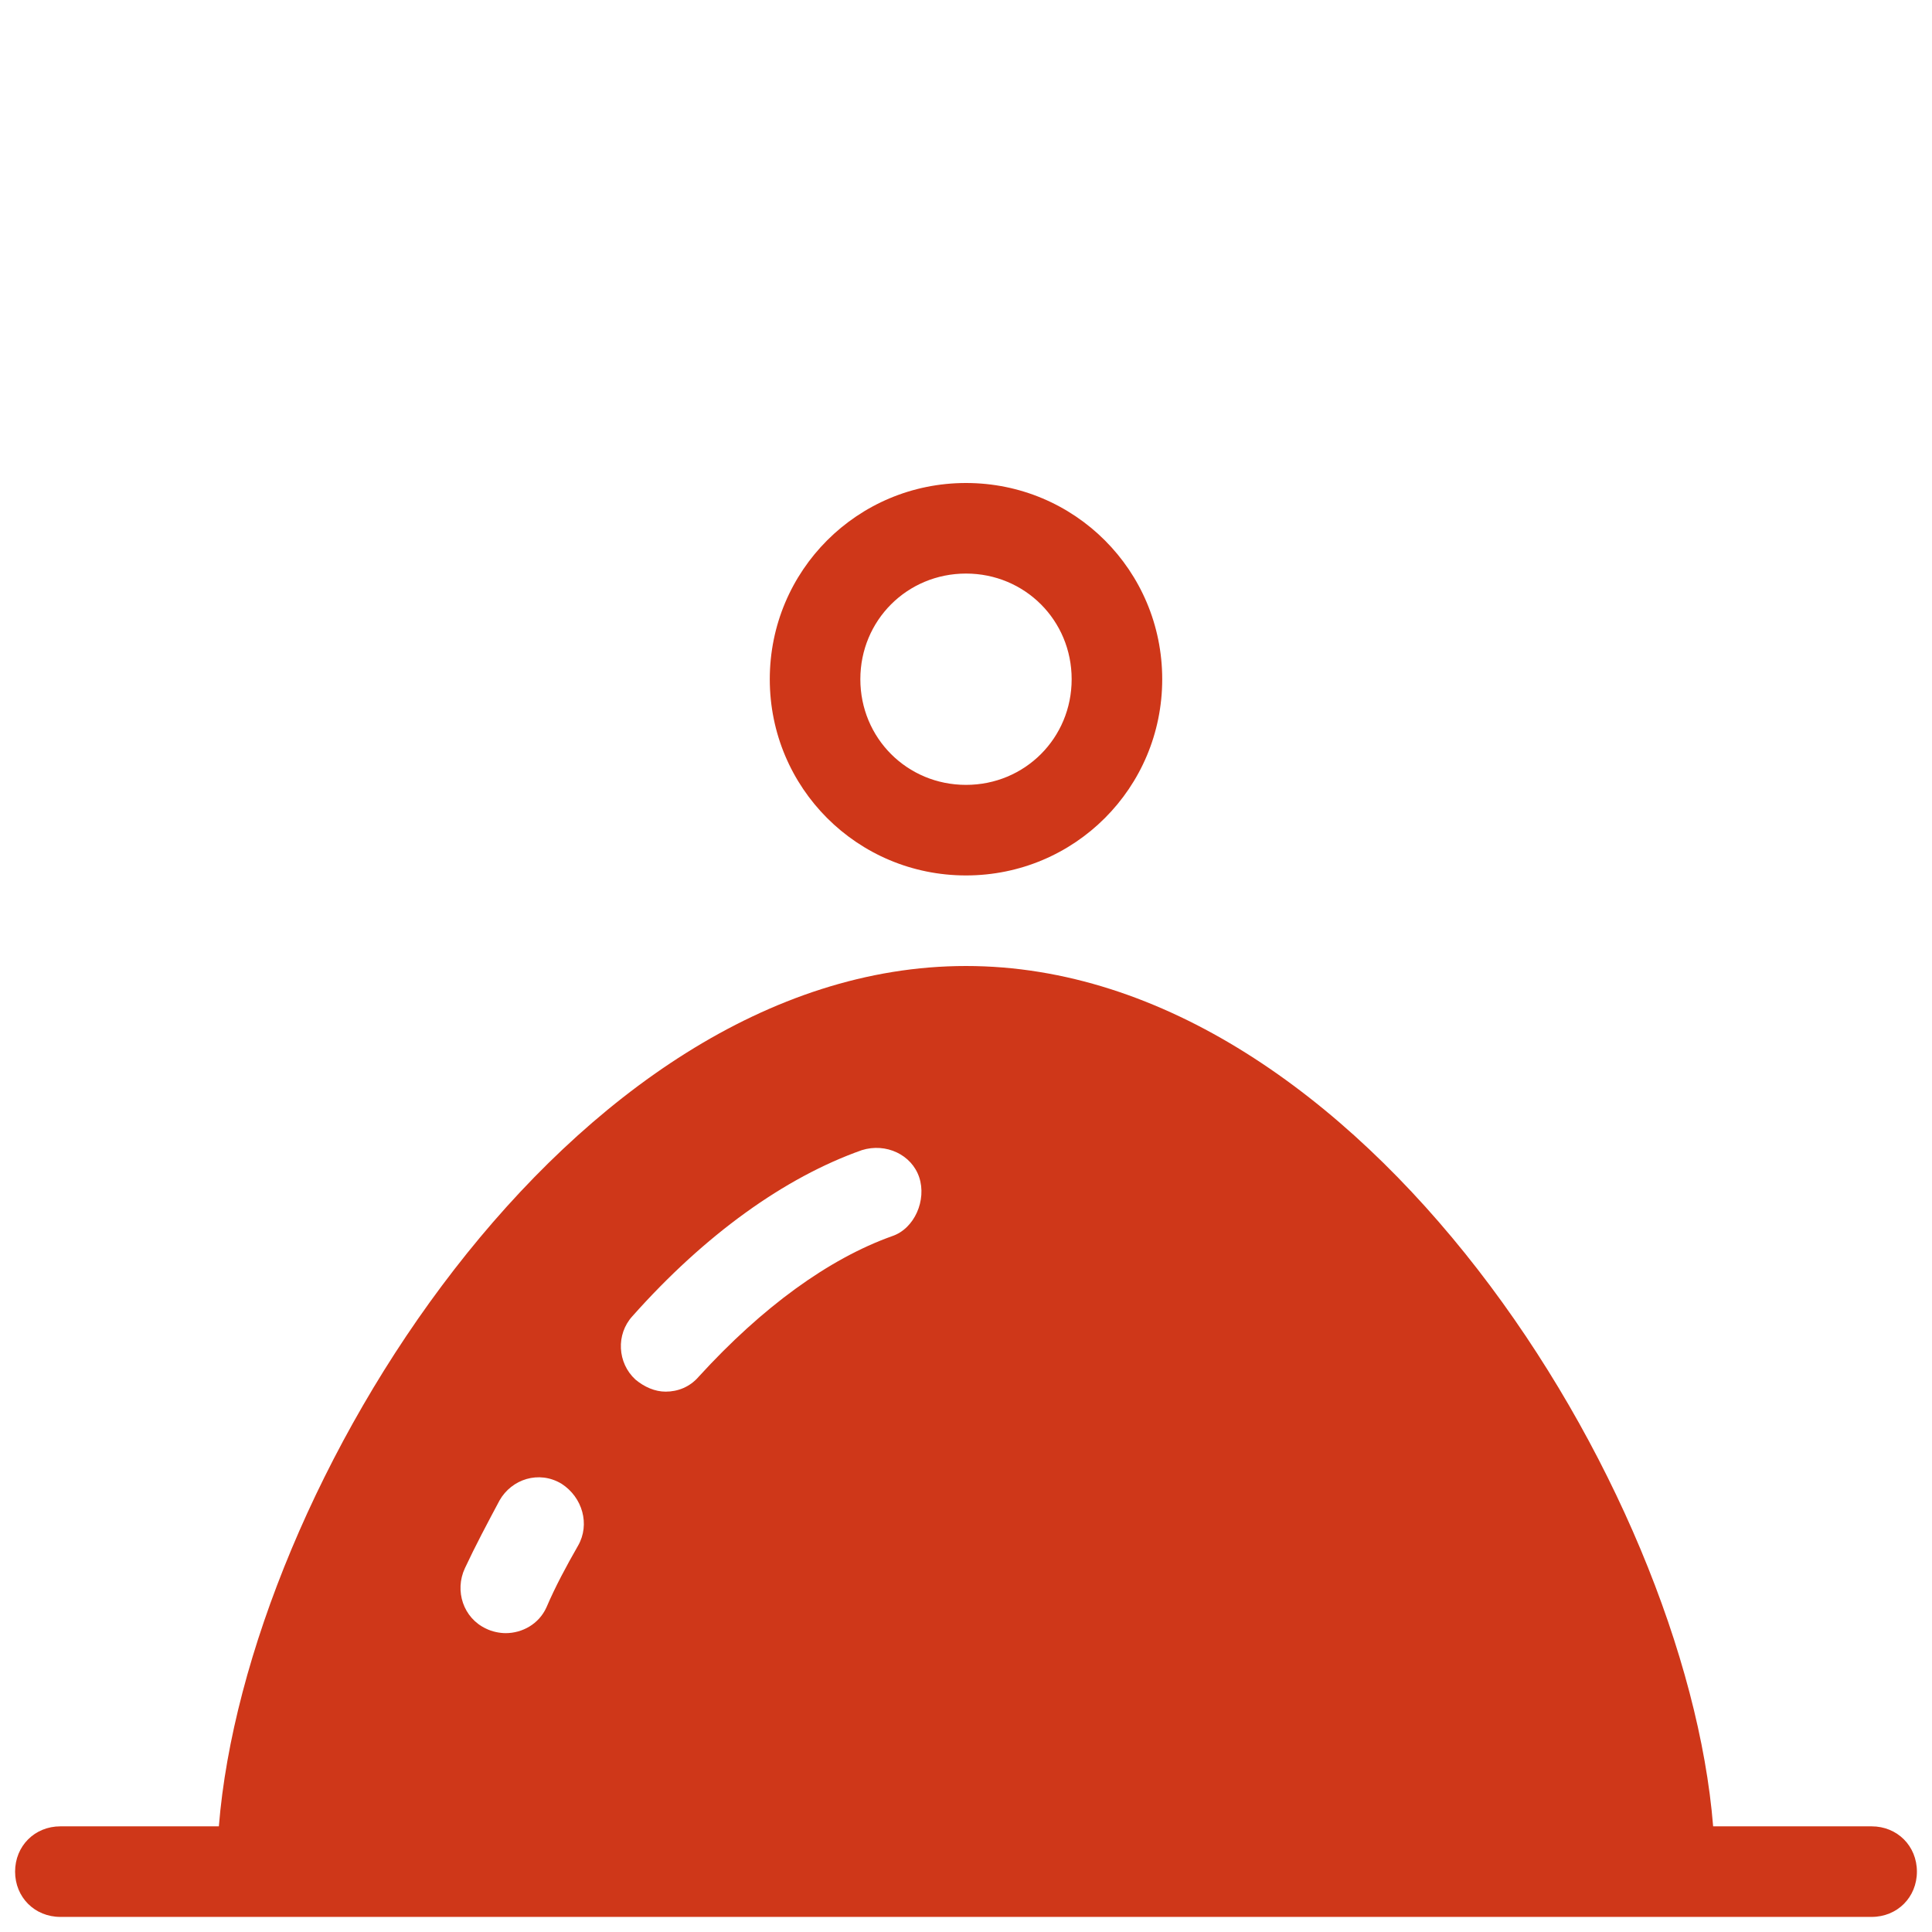 <svg fill="#cf3719" xmlns="http://www.w3.org/2000/svg"  viewBox="0 0 128 128" width="20px" height="20px"><path d="M77 45c0-7.2-5.8-13-13-13s-13 5.8-13 13 5.8 13 13 13S77 52.2 77 45zM57 45c0-3.9 3.1-7 7-7s7 3.1 7 7-3.1 7-7 7S57 48.9 57 45zM124 121h-10.5C111.7 98.6 90.2 64 64 64s-47.7 34.6-49.5 57H4c-1.7 0-3 1.3-3 3s1.3 3 3 3h120c1.7 0 3-1.3 3-3S125.7 121 124 121zM38.3 102.4c-.8 1.4-1.5 2.7-2.1 4.1-.5 1.1-1.6 1.7-2.7 1.7-.4 0-.9-.1-1.3-.3-1.5-.7-2.1-2.5-1.4-4 .7-1.5 1.5-3 2.3-4.5.8-1.4 2.6-2 4.1-1.1C38.6 99.2 39.1 101 38.3 102.4zM59.1 81.9c-4.2 1.5-8.6 4.7-12.8 9.3-.6.7-1.4 1-2.2 1-.7 0-1.4-.3-2-.8-1.2-1.1-1.3-3-.2-4.2C46.7 81.8 52 78 57.1 76.2c1.6-.5 3.3.3 3.8 1.8S60.6 81.4 59.1 81.9z"/></svg>